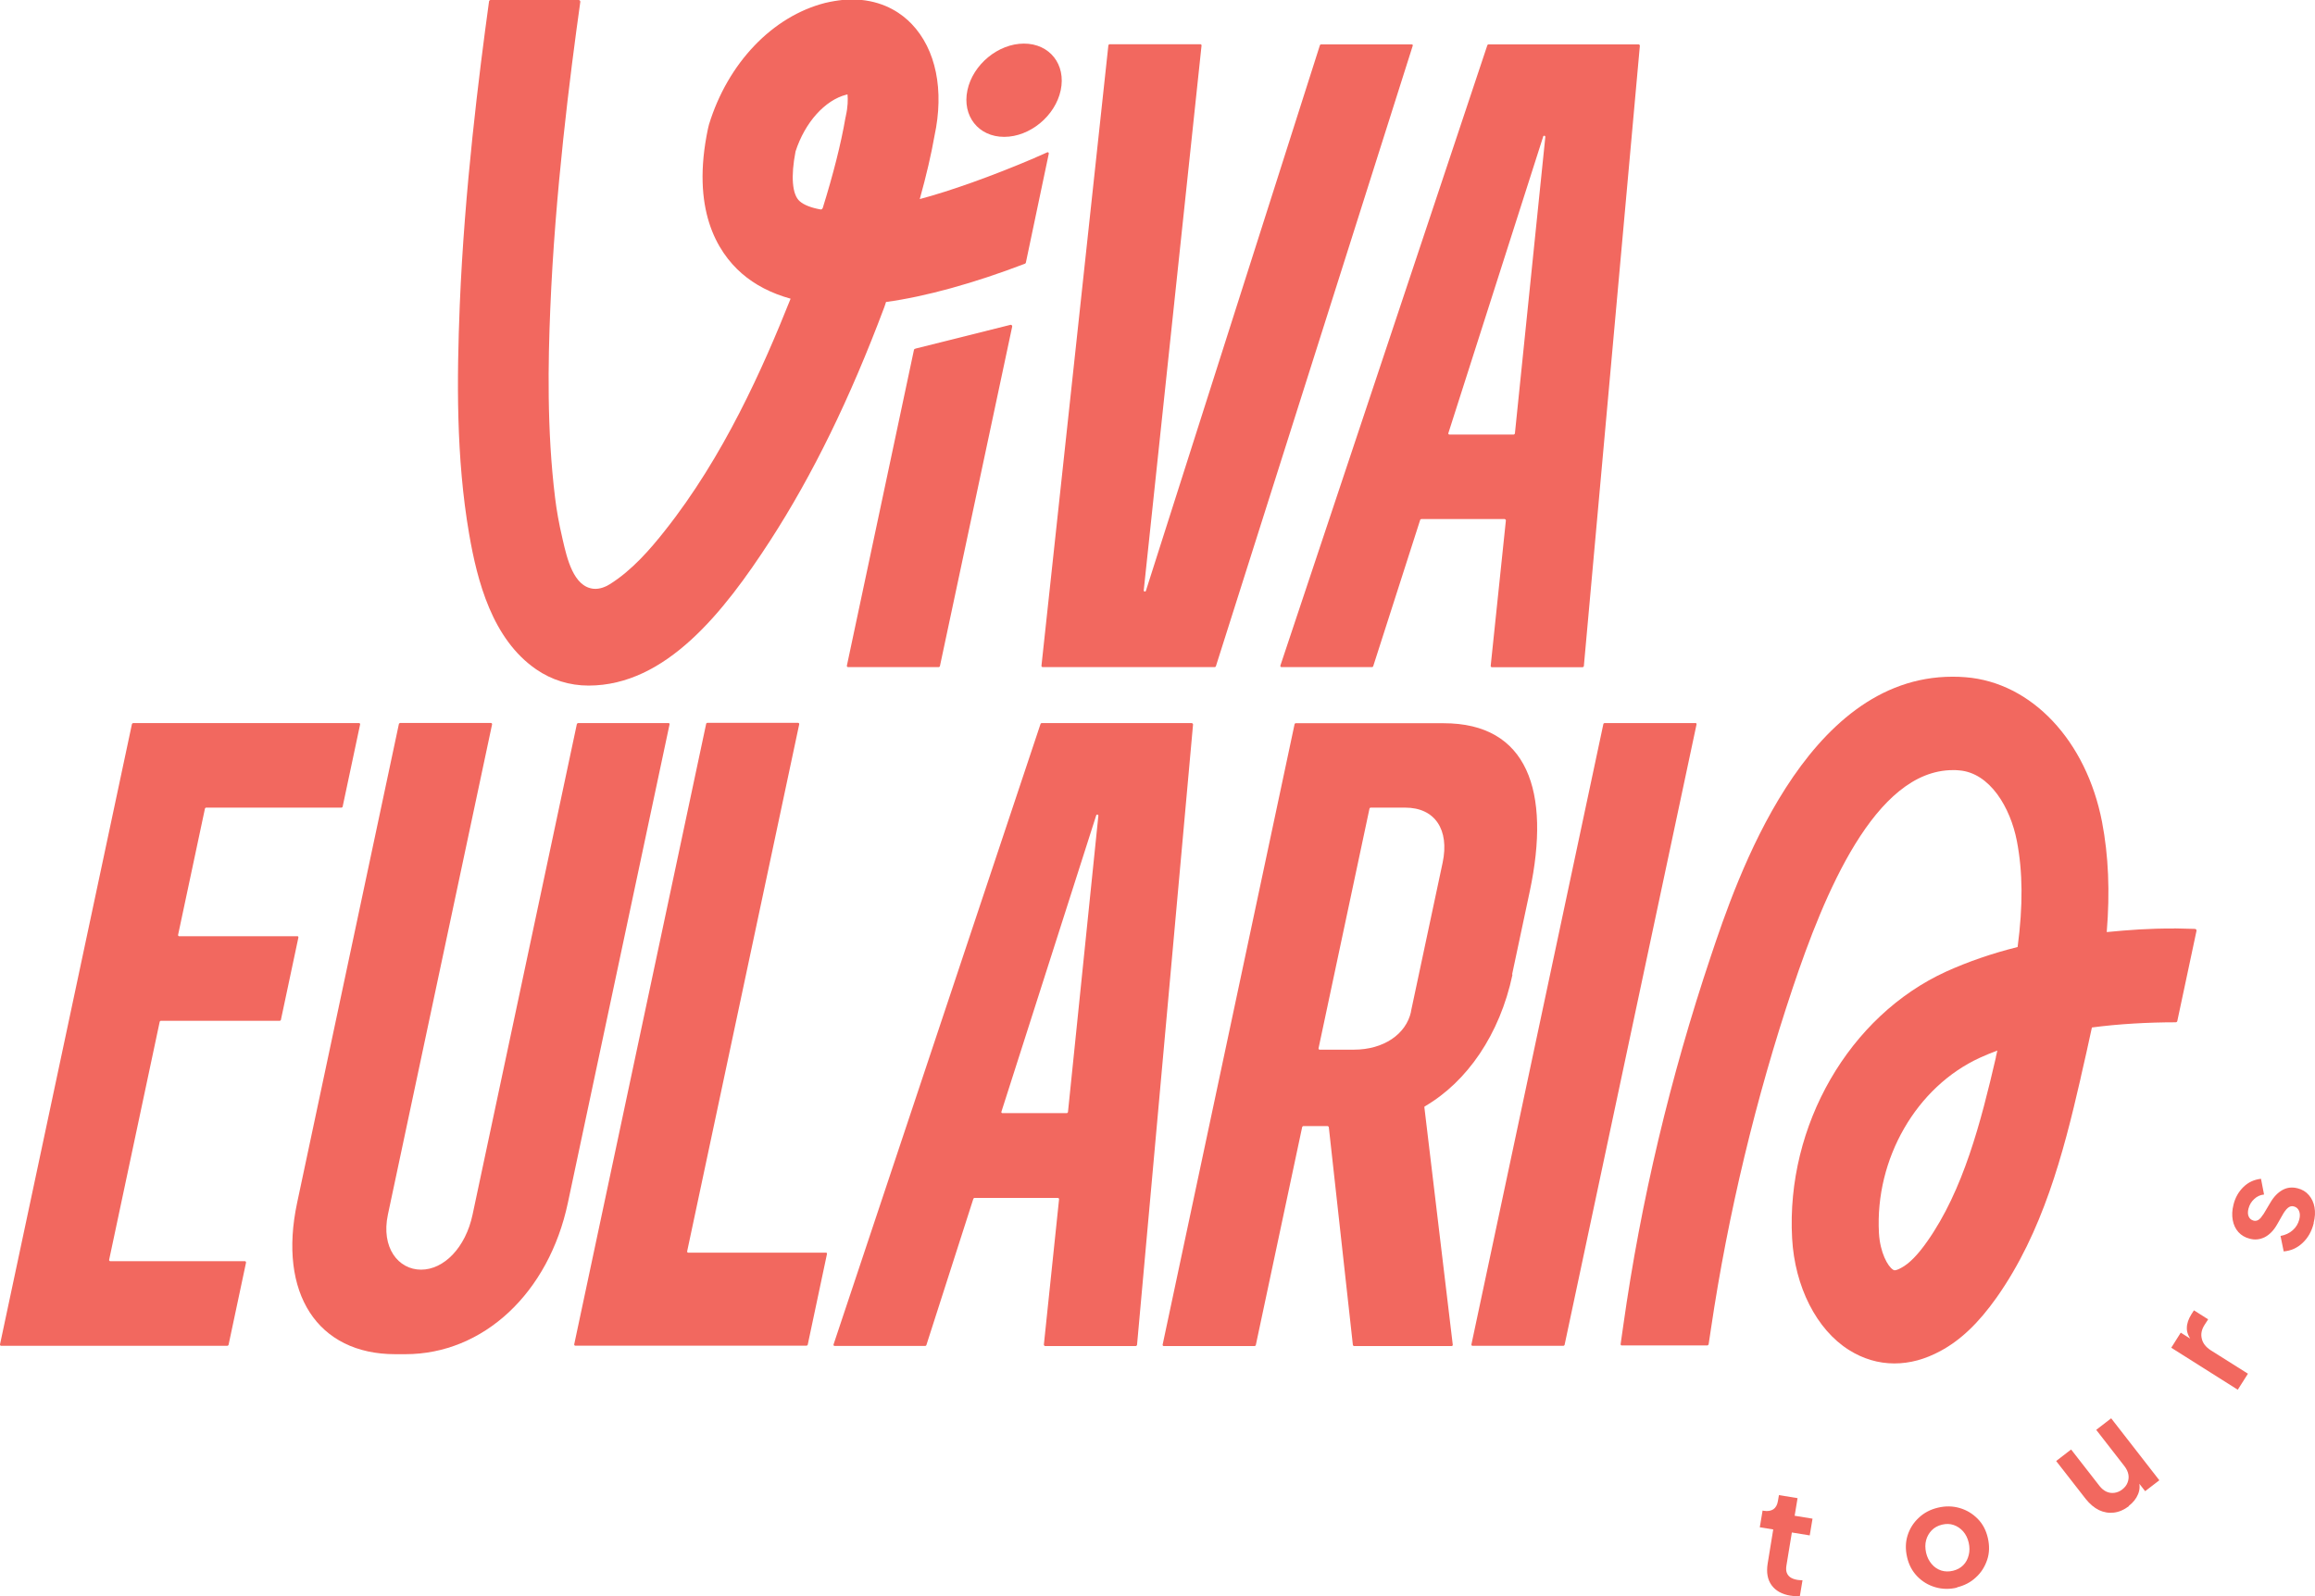 <?xml version="1.0" encoding="UTF-8"?>
<svg id="Layer_2" data-name="Layer 2" xmlns="http://www.w3.org/2000/svg" viewBox="0 0 182.63 125.97">
  <defs>
    <style>
      .cls-1 {
        fill: #f2685f;
      }
    </style>
  </defs>
  <g id="Layer_1-2" data-name="Layer 1">
    <path class="cls-1" d="M82.24,52.64h13.6s.07-.02.08-.06L111.45,3.61c.02-.06-.02-.11-.08-.11h-7.16s-.07.03-.08.06l-13.73,43.06c-.03.1-.18.07-.17-.04l4.56-42.99c0-.05-.03-.1-.09-.1h-7.17s-.08.03-.09.08l-5.28,48.97c0,.05.03.1.09.1"/>
    <path class="cls-1" d="M52.77,57.06h-7.17s-.08.03-.09.07l-8.23,38.72c-.55,2.6-2.26,4.34-4.06,4.34s-3.17-1.74-2.62-4.34l8.22-38.69c.01-.05-.03-.11-.09-.11h-7.17s-.08.03-.09.07l-8.03,37.79c-1.52,7.14,1.6,11.95,7.74,11.95h.8c6.14,0,11.31-4.81,12.82-11.95l8.02-37.75c.01-.05-.03-.11-.09-.11"/>
    <path class="cls-1" d="M65.17,98.85h-10.87c-.06,0-.1-.05-.09-.11l8.84-41.59c.01-.05-.03-.11-.09-.11h-7.17s-.08.03-.08.07l-10.41,48.97c-.01.05.03.11.08.11h18.25s.08-.03.09-.07l1.52-7.17c.01-.05-.03-.11-.09-.11"/>
    <path class="cls-1" d="M84.25,87.76s-.04.08-.09.08h-5.08c-.06,0-.1-.06-.08-.11l7.48-23.39c.03-.1.18-.07.17.03l-2.4,23.4ZM94.03,57.06h-11.86s-.07.02-.08.06l-16.33,48.97c-.02.06.02.12.08.12h7.16s.07-.03.08-.06l3.71-11.56s.05-.06.08-.06h6.59c.05,0,.09.05.09.1l-1.2,11.49s.04.1.09.1h7.17s.08-.04.09-.08l4.42-48.97c0-.05-.04-.1-.09-.1"/>
    <path class="cls-1" d="M121.74,10.77c.03-.1.18-.07.17.04l-2.4,23.4s-.04.08-.09.08h-5.08c-.06,0-.1-.06-.08-.11l7.48-23.4ZM101.09,52.64h7.16s.07-.02.08-.06l3.71-11.56s.05-.06.08-.06h6.59s.09.04.09.1l-1.2,11.49c0,.05.04.1.09.1h7.17s.08-.03.09-.08l4.42-48.97s-.03-.1-.09-.1h-11.86s-.07.03-.08.06l-16.33,48.96c-.02.06.02.12.08.12"/>
    <path class="cls-1" d="M111.32,79.82c-.39,1.8-2.18,3.01-4.51,3.01h-2.7c-.06,0-.1-.05-.09-.11l4.02-18.92s.04-.07.08-.07h2.74c2.34,0,3.5,1.74,2.95,4.34l-2.5,11.75ZM119.29,76.89l1.39-6.54c1.69-7.94-.18-13.28-6.79-13.28h-11.68s-.08.03-.08.07l-10.41,48.97c-.01.05.03.11.09.11h7.17s.08-.03.09-.07l3.66-17.22s.04-.07.09-.07h1.92s.08.03.09.08l1.9,17.2s.04.08.09.08h7.7c.05,0,.09-.05.09-.1l-2.24-18.74s0-.07.04-.08c3.33-1.94,5.91-5.67,6.91-10.39"/>
    <path class="cls-1" d="M133.74,57.06h-7.17s-.08.03-.08.07l-10.41,48.96c-.01.06.03.11.09.11h7.17s.08-.03.09-.07l10.41-48.97c.01-.05-.03-.11-.09-.11"/>
    <path class="cls-1" d="M23.46,73.88h-9.32c-.06,0-.1-.05-.09-.11l2.12-9.97s.04-.07.08-.07h10.7s.08-.03.08-.07l1.38-6.5c.01-.05-.03-.1-.08-.1H10.5s-.08.03-.09.07L0,106.09c0,.06.03.11.09.11h17.85s.08-.03.09-.07l1.38-6.5c0-.05-.03-.11-.09-.11h-10.62c-.06,0-.1-.05-.09-.11l3.99-18.79s.04-.07.09-.07h9.39s.08-.03.08-.07l1.38-6.5c.01-.05-.03-.11-.09-.11"/>
    <path class="cls-1" d="M72.22,27.52c-.06,0-.11.04-.12.1l-5.29,24.91c-.01.06.03.11.09.11h7.17s.08-.03.08-.07l5.7-26.79c.02-.08-.04-.15-.12-.15l-7.51,1.88Z"/>
    <path class="cls-1" d="M79.22,10.8c2.03,0,4.03-1.65,4.46-3.68.43-2.03-.87-3.68-2.9-3.68s-4.03,1.65-4.46,3.68c-.43,2.03.87,3.68,2.9,3.68"/>
    <path class="cls-1" d="M66.73,9.15l-.04.18c-.34,1.99-.96,4.44-1.78,7.07-.03.08-.1.14-.16.13-.74-.13-1.32-.35-1.66-.65-.6-.52-.71-1.97-.33-3.93.74-2.29,2.32-4.05,4.01-4.48.03,0,.06-.01.09-.02.04.4.03.99-.13,1.69M81.68,12.44c-3.47,1.48-6.72,2.63-9.12,3.27.52-1.87.91-3.55,1.16-4.98.78-3.62.12-6.84-1.81-8.85-.73-.76-2.01-1.7-4-1.89h-1.39c-.48.05-.95.13-1.42.24-4.16,1.06-7.68,4.74-9.17,9.6l-.08.33c-1.33,6.33.71,9.7,2.66,11.41,1.04.91,2.34,1.58,3.86,2-2.19,5.49-5.28,12.46-9.92,18.31-1.17,1.48-2.6,3.13-4.34,4.22-.31.19-.78.41-1.29.36-1.58-.16-2.09-2.4-2.43-3.88l-.04-.18c-.25-1.07-.44-2.12-.56-3.12-.66-5.37-.55-10.78-.38-14.88.37-9.12,1.56-18.48,2.37-24.25.01-.08-.05-.15-.13-.15h-6.94c-.07,0-.12.05-.13.11-.79,5.74-1.94,14.89-2.31,23.98-.23,5.8-.3,12,.74,18.05.64,3.71,1.82,8.29,5.29,10.68,1.22.84,2.64,1.28,4.13,1.28,6.1,0,10.66-5.78,14.33-11.44,3.35-5.18,6.3-11.21,9.01-18.44,0-.02.02-.06.04-.12.02-.05.06-.18.09-.27,3.11-.42,6.93-1.48,10.96-3.02.04-.02.06-.05.07-.08l1.81-8.61c.01-.07-.06-.13-.12-.1l-.93.41Z"/>
    <path class="cls-1" d="M157.46,83.42c-1.19,5.14-2.58,10.51-5.42,14.54-.75,1.07-1.42,1.75-2.04,2.08-.49.27-.59.2-.66.15-.41-.26-1.02-1.33-1.11-2.89-.32-5.86,2.96-11.55,7.98-13.84.42-.19.87-.38,1.36-.56l-.12.53ZM171.51,73.27c-1.99-.01-3.53.11-5.31.28.26-3.18.14-6.03-.37-8.69-1.24-6.42-5.56-11.01-10.77-11.42-.34-.03-.69-.04-1.03-.04-11.66,0-17.04,16.02-19.06,22.05-3.2,9.54-5.53,19.34-6.91,29.15l-.21,1.47c0,.05.03.1.08.1h6.78s.05-.04.08-.07l.19-1.26c1.33-8.99,3.56-18.28,6.45-26.89,2.47-7.37,6.47-17.18,12.64-17.18.16,0,.32,0,.48.02,2.44.19,4.05,2.94,4.56,5.57.47,2.44.49,5.1.06,8.37-2.05.51-3.94,1.17-5.64,1.94-7.64,3.49-12.64,12.14-12.15,21.05.21,3.81,1.92,7.19,4.47,8.8,1.12.71,2.34,1.07,3.59,1.07s2.43-.33,3.64-.98c1.6-.86,3.01-2.21,4.44-4.23,3.62-5.14,5.25-11.32,6.6-17.21l.06-.28c.27-1.17.57-2.49.85-3.81,2.1-.28,4.44-.41,6.61-.41.06,0,.12-.04.13-.11l1.51-7.1c.02-.08-.04-.16-.13-.16l-1.65-.04Z"/>
    <path class="cls-1" d="M141.27,125.92c-.69-.11-1.19-.39-1.51-.83-.32-.44-.42-1.01-.31-1.7l.44-2.7-1.06-.17.22-1.32.11.02c.3.05.55,0,.74-.12.19-.13.31-.35.36-.65l.08-.47,1.47.24-.23,1.39,1.41.23-.22,1.32-1.41-.23-.43,2.62c-.03.2-.03.38.02.53.05.15.14.28.28.38.14.1.33.17.57.21.05,0,.12.01.19.02.07,0,.14,0,.21.01l-.21,1.26c-.11,0-.23,0-.37-.01-.14,0-.26-.02-.38-.04"/>
    <path class="cls-1" d="M154.07,123.95c.33-.08.59-.22.81-.44.21-.21.35-.48.43-.79.08-.31.08-.64,0-.99-.08-.35-.23-.65-.44-.89-.21-.23-.45-.4-.74-.5-.29-.1-.59-.11-.92-.03-.33.08-.61.23-.82.45-.21.22-.36.48-.44.78-.08.3-.08.63,0,.99.08.35.23.64.44.89s.46.41.75.51c.29.09.6.1.93.02M154.39,125.28c-.59.14-1.16.13-1.71-.03-.55-.16-1.02-.44-1.42-.85-.4-.41-.67-.91-.81-1.52-.14-.61-.13-1.18.04-1.72.17-.54.46-1,.88-1.39.41-.39.92-.66,1.52-.8.59-.14,1.16-.13,1.71.03.55.16,1.01.44,1.41.84.4.4.67.91.81,1.52.14.61.13,1.18-.05,1.72-.18.54-.47,1.01-.89,1.39-.41.39-.92.65-1.5.79"/>
    <path class="cls-1" d="M167.95,118.85c-.38.29-.77.46-1.18.51-.41.05-.81-.02-1.19-.2-.38-.19-.72-.48-1.04-.88l-2.33-2.99,1.18-.91,2.25,2.89c.16.2.34.35.54.44.2.09.41.12.63.09.22-.03.43-.12.62-.27.19-.15.33-.32.41-.53.08-.2.11-.42.07-.64-.04-.22-.14-.44-.31-.66l-2.23-2.87,1.18-.91,3.8,4.89-1.12.86-.75-.96.23.09c.12.39.11.76-.04,1.11-.14.35-.39.66-.74.93"/>
    <path class="cls-1" d="M176.53,109.66l-5.24-3.31.75-1.19,1.17.74h-.23c-.31-.38-.47-.75-.46-1.1,0-.36.13-.72.36-1.09l.2-.31,1.12.71-.29.45c-.23.36-.3.72-.21,1.08.08.36.33.67.72.92l2.92,1.84-.8,1.26Z"/>
    <path class="cls-1" d="M182.53,96.52c-.16.64-.45,1.16-.88,1.56-.42.4-.92.62-1.49.67l-.25-1.22c.38-.07.7-.22.96-.45.26-.23.43-.51.52-.85.07-.27.06-.49-.02-.68-.08-.18-.21-.3-.41-.35-.12-.03-.22-.02-.32.02-.09.04-.18.11-.26.2s-.16.2-.23.31l-.52.91c-.27.47-.6.8-.97.99-.37.18-.76.23-1.17.12-.37-.09-.67-.27-.9-.52-.23-.26-.38-.57-.45-.95-.07-.38-.05-.78.06-1.22.14-.57.41-1.03.79-1.4.38-.37.84-.58,1.38-.64l.24,1.24c-.3.03-.56.15-.78.36-.22.2-.37.45-.45.76-.06.24-.06.45.02.62.08.17.2.27.38.32.11.03.21.02.31-.02.1-.04.18-.11.26-.2.08-.1.16-.21.24-.33l.53-.89c.27-.46.59-.78.95-.98.36-.2.76-.24,1.19-.13.36.09.66.27.88.53.23.26.38.58.45.96.07.38.05.8-.07,1.25"/>
  </g>
</svg>